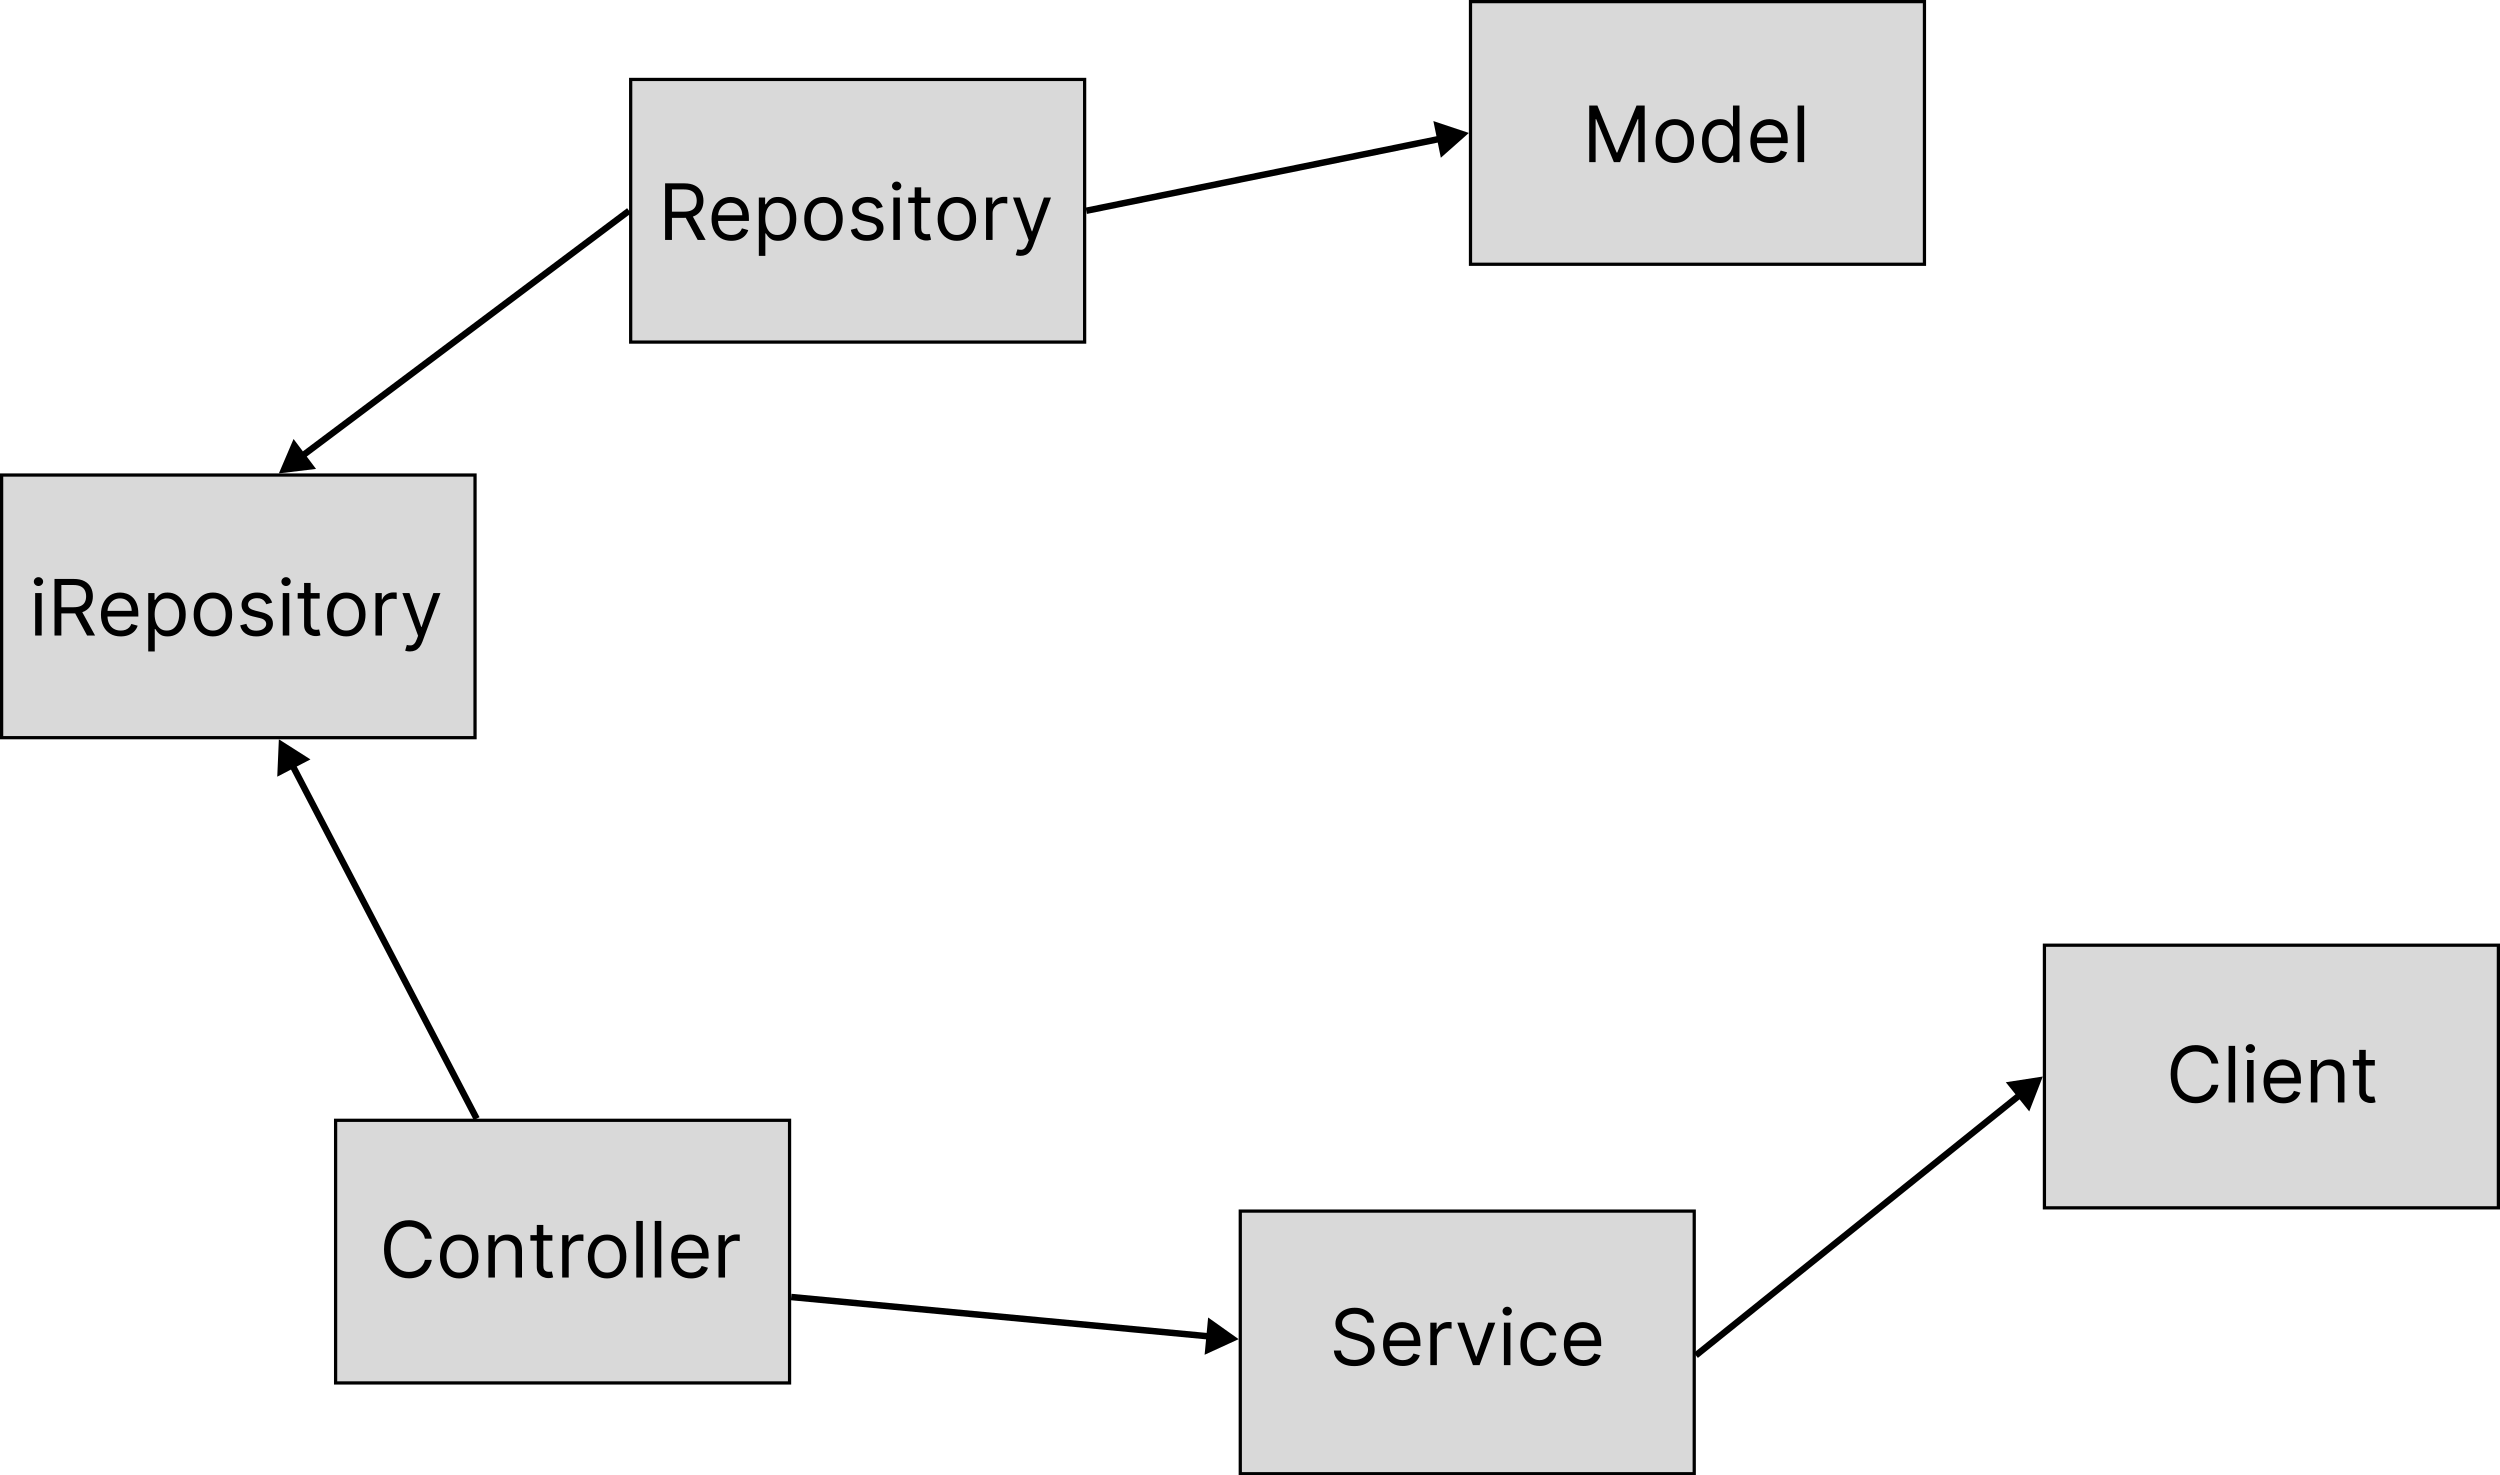 <svg width="771" height="455" viewBox="0 0 771 455" fill="none" xmlns="http://www.w3.org/2000/svg">
<rect x="0.5" y="146.5" width="146" height="81" fill="#D9D9D9" stroke="black"/>
<rect x="194.5" y="24.5" width="140" height="81" fill="#D9D9D9" stroke="black"/>
<rect x="453.5" y="0.5" width="140" height="81" fill="#D9D9D9" stroke="black"/>
<rect x="103.5" y="345.5" width="140" height="81" fill="#D9D9D9" stroke="black"/>
<rect x="382.5" y="373.5" width="140" height="81" fill="#D9D9D9" stroke="black"/>
<rect x="630.5" y="291.5" width="140" height="81" fill="#D9D9D9" stroke="black"/>
<path d="M205.114 74V56.545H211.011C212.375 56.545 213.494 56.778 214.369 57.244C215.244 57.705 215.892 58.338 216.312 59.145C216.733 59.952 216.943 60.869 216.943 61.898C216.943 62.926 216.733 63.838 216.312 64.633C215.892 65.429 215.247 66.054 214.378 66.508C213.509 66.957 212.398 67.182 211.045 67.182H206.273V65.273H210.977C211.909 65.273 212.659 65.136 213.227 64.864C213.801 64.591 214.216 64.204 214.472 63.705C214.733 63.199 214.864 62.597 214.864 61.898C214.864 61.199 214.733 60.588 214.472 60.065C214.21 59.543 213.793 59.139 213.219 58.855C212.645 58.565 211.886 58.42 210.943 58.42H207.227V74H205.114ZM213.33 66.159L217.625 74H215.17L210.943 66.159H213.33ZM225.54 74.273C224.279 74.273 223.191 73.994 222.276 73.438C221.367 72.875 220.665 72.091 220.171 71.085C219.683 70.074 219.438 68.898 219.438 67.557C219.438 66.216 219.683 65.034 220.171 64.011C220.665 62.983 221.353 62.182 222.234 61.608C223.12 61.028 224.154 60.739 225.336 60.739C226.018 60.739 226.691 60.852 227.356 61.08C228.021 61.307 228.626 61.676 229.171 62.188C229.717 62.693 230.151 63.364 230.475 64.199C230.799 65.034 230.961 66.062 230.961 67.284V68.136H220.87V66.398H228.915C228.915 65.659 228.768 65 228.472 64.421C228.183 63.841 227.768 63.383 227.228 63.048C226.694 62.713 226.063 62.545 225.336 62.545C224.535 62.545 223.842 62.744 223.256 63.142C222.677 63.534 222.231 64.046 221.918 64.676C221.606 65.307 221.45 65.983 221.45 66.704V67.864C221.45 68.852 221.62 69.69 221.961 70.378C222.308 71.06 222.788 71.579 223.401 71.938C224.015 72.29 224.728 72.466 225.54 72.466C226.069 72.466 226.546 72.392 226.972 72.244C227.404 72.091 227.776 71.864 228.089 71.562C228.401 71.256 228.643 70.875 228.813 70.421L230.756 70.966C230.552 71.625 230.208 72.204 229.725 72.704C229.242 73.199 228.646 73.585 227.935 73.864C227.225 74.136 226.427 74.273 225.54 74.273ZM234.021 78.909V60.909H235.964V62.989H236.202C236.35 62.761 236.555 62.472 236.816 62.119C237.083 61.761 237.464 61.443 237.958 61.165C238.458 60.881 239.134 60.739 239.987 60.739C241.089 60.739 242.06 61.014 242.901 61.565C243.742 62.117 244.398 62.898 244.87 63.909C245.342 64.921 245.577 66.114 245.577 67.489C245.577 68.875 245.342 70.077 244.87 71.094C244.398 72.105 243.745 72.889 242.91 73.446C242.075 73.997 241.112 74.273 240.021 74.273C239.18 74.273 238.506 74.133 238.001 73.855C237.495 73.571 237.106 73.25 236.833 72.892C236.56 72.528 236.35 72.227 236.202 71.989H236.032V78.909H234.021ZM235.998 67.454C235.998 68.443 236.143 69.315 236.433 70.071C236.722 70.821 237.146 71.409 237.702 71.835C238.259 72.256 238.941 72.466 239.748 72.466C240.589 72.466 241.29 72.244 241.853 71.801C242.421 71.352 242.847 70.75 243.131 69.994C243.421 69.233 243.566 68.386 243.566 67.454C243.566 66.534 243.424 65.704 243.14 64.966C242.862 64.222 242.438 63.633 241.87 63.202C241.308 62.764 240.6 62.545 239.748 62.545C238.93 62.545 238.242 62.753 237.685 63.168C237.129 63.577 236.708 64.151 236.424 64.889C236.14 65.622 235.998 66.477 235.998 67.454ZM253.964 74.273C252.782 74.273 251.745 73.992 250.853 73.429C249.967 72.867 249.273 72.079 248.773 71.068C248.279 70.057 248.032 68.875 248.032 67.523C248.032 66.159 248.279 64.969 248.773 63.952C249.273 62.935 249.967 62.145 250.853 61.582C251.745 61.02 252.782 60.739 253.964 60.739C255.146 60.739 256.18 61.02 257.066 61.582C257.958 62.145 258.651 62.935 259.146 63.952C259.646 64.969 259.896 66.159 259.896 67.523C259.896 68.875 259.646 70.057 259.146 71.068C258.651 72.079 257.958 72.867 257.066 73.429C256.18 73.992 255.146 74.273 253.964 74.273ZM253.964 72.466C254.862 72.466 255.6 72.236 256.18 71.776C256.759 71.315 257.188 70.71 257.467 69.96C257.745 69.21 257.884 68.398 257.884 67.523C257.884 66.648 257.745 65.832 257.467 65.077C257.188 64.321 256.759 63.71 256.18 63.244C255.6 62.778 254.862 62.545 253.964 62.545C253.066 62.545 252.327 62.778 251.748 63.244C251.168 63.71 250.739 64.321 250.461 65.077C250.183 65.832 250.043 66.648 250.043 67.523C250.043 68.398 250.183 69.21 250.461 69.96C250.739 70.71 251.168 71.315 251.748 71.776C252.327 72.236 253.066 72.466 253.964 72.466ZM272.239 63.841L270.432 64.352C270.318 64.051 270.151 63.758 269.929 63.474C269.713 63.185 269.418 62.946 269.043 62.758C268.668 62.571 268.188 62.477 267.602 62.477C266.801 62.477 266.134 62.662 265.599 63.031C265.071 63.395 264.807 63.858 264.807 64.421C264.807 64.921 264.989 65.315 265.352 65.605C265.716 65.895 266.284 66.136 267.057 66.329L269 66.807C270.17 67.091 271.043 67.526 271.616 68.111C272.19 68.69 272.477 69.438 272.477 70.352C272.477 71.102 272.261 71.773 271.83 72.364C271.403 72.954 270.807 73.421 270.04 73.761C269.273 74.102 268.381 74.273 267.364 74.273C266.028 74.273 264.923 73.983 264.048 73.403C263.173 72.824 262.619 71.977 262.386 70.864L264.295 70.386C264.477 71.091 264.821 71.619 265.327 71.972C265.838 72.324 266.506 72.5 267.33 72.5C268.267 72.5 269.011 72.301 269.562 71.903C270.119 71.5 270.398 71.017 270.398 70.454C270.398 70 270.239 69.619 269.92 69.312C269.602 69 269.114 68.767 268.455 68.614L266.273 68.102C265.074 67.818 264.193 67.378 263.631 66.781C263.074 66.179 262.795 65.426 262.795 64.523C262.795 63.784 263.003 63.131 263.418 62.562C263.838 61.994 264.409 61.548 265.131 61.224C265.858 60.901 266.682 60.739 267.602 60.739C268.898 60.739 269.915 61.023 270.653 61.591C271.398 62.159 271.926 62.909 272.239 63.841ZM275.505 74V60.909H277.516V74H275.505ZM276.528 58.727C276.136 58.727 275.798 58.594 275.513 58.327C275.235 58.06 275.096 57.739 275.096 57.364C275.096 56.989 275.235 56.668 275.513 56.401C275.798 56.133 276.136 56 276.528 56C276.92 56 277.255 56.133 277.533 56.401C277.817 56.668 277.96 56.989 277.96 57.364C277.96 57.739 277.817 58.06 277.533 58.327C277.255 58.594 276.92 58.727 276.528 58.727ZM286.893 60.909V62.614H280.109V60.909H286.893ZM282.087 57.773H284.098V70.25C284.098 70.818 284.18 71.244 284.345 71.528C284.516 71.807 284.732 71.994 284.993 72.091C285.26 72.182 285.541 72.227 285.837 72.227C286.058 72.227 286.24 72.216 286.382 72.193C286.524 72.165 286.638 72.142 286.723 72.125L287.132 73.932C286.996 73.983 286.805 74.034 286.561 74.085C286.317 74.142 286.007 74.171 285.632 74.171C285.064 74.171 284.507 74.048 283.962 73.804C283.422 73.56 282.973 73.188 282.615 72.688C282.263 72.188 282.087 71.557 282.087 70.796V57.773ZM295.097 74.273C293.915 74.273 292.878 73.992 291.986 73.429C291.099 72.867 290.406 72.079 289.906 71.068C289.412 70.057 289.165 68.875 289.165 67.523C289.165 66.159 289.412 64.969 289.906 63.952C290.406 62.935 291.099 62.145 291.986 61.582C292.878 61.02 293.915 60.739 295.097 60.739C296.278 60.739 297.313 61.02 298.199 61.582C299.091 62.145 299.784 62.935 300.278 63.952C300.778 64.969 301.028 66.159 301.028 67.523C301.028 68.875 300.778 70.057 300.278 71.068C299.784 72.079 299.091 72.867 298.199 73.429C297.313 73.992 296.278 74.273 295.097 74.273ZM295.097 72.466C295.994 72.466 296.733 72.236 297.312 71.776C297.892 71.315 298.321 70.71 298.599 69.96C298.878 69.21 299.017 68.398 299.017 67.523C299.017 66.648 298.878 65.832 298.599 65.077C298.321 64.321 297.892 63.71 297.312 63.244C296.733 62.778 295.994 62.545 295.097 62.545C294.199 62.545 293.46 62.778 292.881 63.244C292.301 63.71 291.872 64.321 291.594 65.077C291.315 65.832 291.176 66.648 291.176 67.523C291.176 68.398 291.315 69.21 291.594 69.96C291.872 70.71 292.301 71.315 292.881 71.776C293.46 72.236 294.199 72.466 295.097 72.466ZM304.099 74V60.909H306.042V62.886H306.178C306.417 62.239 306.849 61.713 307.474 61.31C308.099 60.906 308.803 60.705 309.587 60.705C309.735 60.705 309.92 60.707 310.141 60.713C310.363 60.719 310.531 60.727 310.644 60.739V62.784C310.576 62.767 310.42 62.742 310.175 62.707C309.937 62.668 309.684 62.648 309.417 62.648C308.781 62.648 308.212 62.781 307.712 63.048C307.218 63.31 306.826 63.673 306.536 64.139C306.252 64.599 306.11 65.125 306.11 65.716V74H304.099ZM314.722 78.909C314.381 78.909 314.077 78.881 313.81 78.824C313.543 78.773 313.359 78.722 313.256 78.671L313.768 76.898C314.256 77.023 314.688 77.068 315.063 77.034C315.438 77 315.771 76.832 316.06 76.531C316.356 76.236 316.626 75.756 316.87 75.091L317.245 74.068L312.404 60.909H314.586L318.2 71.341H318.336L321.95 60.909H324.131L318.575 75.909C318.325 76.585 318.015 77.145 317.646 77.588C317.276 78.037 316.847 78.369 316.359 78.585C315.876 78.801 315.33 78.909 314.722 78.909Z" fill="black"/>
<path d="M490.114 32.545H492.636L498.568 47.034H498.773L504.705 32.545H507.227V50H505.25V36.739H505.08L499.625 50H497.716L492.261 36.739H492.091V50H490.114V32.545ZM516.511 50.273C515.329 50.273 514.292 49.992 513.4 49.429C512.513 48.867 511.82 48.08 511.32 47.068C510.826 46.057 510.579 44.875 510.579 43.523C510.579 42.159 510.826 40.969 511.32 39.952C511.82 38.935 512.513 38.145 513.4 37.582C514.292 37.02 515.329 36.739 516.511 36.739C517.692 36.739 518.727 37.02 519.613 37.582C520.505 38.145 521.198 38.935 521.692 39.952C522.192 40.969 522.442 42.159 522.442 43.523C522.442 44.875 522.192 46.057 521.692 47.068C521.198 48.08 520.505 48.867 519.613 49.429C518.727 49.992 517.692 50.273 516.511 50.273ZM516.511 48.466C517.408 48.466 518.147 48.236 518.727 47.776C519.306 47.315 519.735 46.71 520.013 45.96C520.292 45.21 520.431 44.398 520.431 43.523C520.431 42.648 520.292 41.832 520.013 41.077C519.735 40.321 519.306 39.71 518.727 39.244C518.147 38.778 517.408 38.545 516.511 38.545C515.613 38.545 514.874 38.778 514.295 39.244C513.715 39.71 513.286 40.321 513.008 41.077C512.729 41.832 512.59 42.648 512.59 43.523C512.59 44.398 512.729 45.21 513.008 45.96C513.286 46.71 513.715 47.315 514.295 47.776C514.874 48.236 515.613 48.466 516.511 48.466ZM530.456 50.273C529.365 50.273 528.402 49.997 527.567 49.446C526.732 48.889 526.078 48.105 525.607 47.094C525.135 46.077 524.899 44.875 524.899 43.489C524.899 42.114 525.135 40.92 525.607 39.909C526.078 38.898 526.734 38.117 527.575 37.565C528.416 37.014 529.388 36.739 530.49 36.739C531.342 36.739 532.016 36.881 532.51 37.165C533.01 37.443 533.391 37.761 533.652 38.119C533.919 38.472 534.126 38.761 534.274 38.989H534.445V32.545H536.456V50H534.513V47.989H534.274C534.126 48.227 533.916 48.528 533.643 48.892C533.371 49.25 532.982 49.571 532.476 49.855C531.97 50.133 531.297 50.273 530.456 50.273ZM530.729 48.466C531.536 48.466 532.217 48.256 532.774 47.835C533.331 47.409 533.754 46.821 534.044 46.071C534.334 45.315 534.479 44.443 534.479 43.455C534.479 42.477 534.337 41.622 534.053 40.889C533.768 40.151 533.348 39.577 532.791 39.168C532.234 38.753 531.547 38.545 530.729 38.545C529.876 38.545 529.166 38.764 528.598 39.202C528.036 39.633 527.612 40.222 527.328 40.966C527.05 41.705 526.911 42.534 526.911 43.455C526.911 44.386 527.053 45.233 527.337 45.994C527.626 46.75 528.053 47.352 528.615 47.801C529.183 48.244 529.888 48.466 530.729 48.466ZM545.908 50.273C544.646 50.273 543.558 49.994 542.643 49.438C541.734 48.875 541.033 48.091 540.538 47.085C540.05 46.074 539.805 44.898 539.805 43.557C539.805 42.216 540.05 41.034 540.538 40.011C541.033 38.983 541.72 38.182 542.601 37.608C543.487 37.028 544.521 36.739 545.703 36.739C546.385 36.739 547.058 36.852 547.723 37.08C548.388 37.307 548.993 37.676 549.538 38.188C550.084 38.693 550.518 39.364 550.842 40.199C551.166 41.034 551.328 42.062 551.328 43.284V44.136H541.237V42.398H549.283C549.283 41.659 549.135 41 548.839 40.42C548.55 39.841 548.135 39.383 547.595 39.048C547.061 38.713 546.43 38.545 545.703 38.545C544.902 38.545 544.209 38.744 543.624 39.142C543.044 39.534 542.598 40.045 542.286 40.676C541.973 41.307 541.817 41.983 541.817 42.705V43.864C541.817 44.852 541.987 45.69 542.328 46.378C542.675 47.06 543.155 47.58 543.768 47.938C544.382 48.29 545.095 48.466 545.908 48.466C546.436 48.466 546.913 48.392 547.339 48.244C547.771 48.091 548.143 47.864 548.456 47.562C548.768 47.256 549.01 46.875 549.18 46.42L551.124 46.966C550.919 47.625 550.575 48.205 550.092 48.705C549.609 49.199 549.013 49.585 548.303 49.864C547.592 50.136 546.794 50.273 545.908 50.273ZM556.399 32.545V50H554.388V32.545H556.399Z" fill="black"/>
<path d="M10.841 196V182.909H12.852V196H10.841ZM11.864 180.727C11.472 180.727 11.133 180.594 10.849 180.327C10.571 180.06 10.432 179.739 10.432 179.364C10.432 178.989 10.571 178.668 10.849 178.401C11.133 178.134 11.472 178 11.864 178C12.256 178 12.591 178.134 12.869 178.401C13.153 178.668 13.296 178.989 13.296 179.364C13.296 179.739 13.153 180.06 12.869 180.327C12.591 180.594 12.256 180.727 11.864 180.727ZM16.809 196V178.545H22.707C24.07 178.545 25.19 178.778 26.065 179.244C26.94 179.705 27.587 180.338 28.008 181.145C28.428 181.952 28.639 182.869 28.639 183.898C28.639 184.926 28.428 185.838 28.008 186.634C27.587 187.429 26.942 188.054 26.073 188.509C25.204 188.957 24.093 189.182 22.741 189.182H17.968V187.273H22.673C23.604 187.273 24.354 187.136 24.923 186.864C25.496 186.591 25.911 186.205 26.167 185.705C26.428 185.199 26.559 184.597 26.559 183.898C26.559 183.199 26.428 182.588 26.167 182.065C25.905 181.543 25.488 181.139 24.914 180.855C24.34 180.565 23.582 180.42 22.639 180.42H18.923V196H16.809ZM25.025 188.159L29.32 196H26.866L22.639 188.159H25.025ZM37.236 196.273C35.974 196.273 34.886 195.994 33.972 195.438C33.062 194.875 32.361 194.091 31.866 193.085C31.378 192.074 31.134 190.898 31.134 189.557C31.134 188.216 31.378 187.034 31.866 186.011C32.361 184.983 33.048 184.182 33.929 183.608C34.815 183.028 35.849 182.739 37.031 182.739C37.713 182.739 38.386 182.852 39.051 183.08C39.716 183.307 40.321 183.676 40.867 184.188C41.412 184.693 41.847 185.364 42.17 186.199C42.494 187.034 42.656 188.062 42.656 189.284V190.136H32.565V188.398H40.611C40.611 187.659 40.463 187 40.168 186.42C39.878 185.841 39.463 185.384 38.923 185.048C38.389 184.713 37.758 184.545 37.031 184.545C36.23 184.545 35.537 184.744 34.952 185.142C34.372 185.534 33.926 186.045 33.614 186.676C33.301 187.307 33.145 187.983 33.145 188.705V189.864C33.145 190.852 33.315 191.69 33.656 192.378C34.003 193.06 34.483 193.58 35.097 193.938C35.71 194.29 36.423 194.466 37.236 194.466C37.764 194.466 38.242 194.392 38.668 194.244C39.099 194.091 39.472 193.864 39.784 193.562C40.097 193.256 40.338 192.875 40.508 192.42L42.452 192.966C42.247 193.625 41.903 194.205 41.42 194.705C40.938 195.199 40.341 195.585 39.631 195.864C38.92 196.136 38.122 196.273 37.236 196.273ZM45.716 200.909V182.909H47.659V184.989H47.898C48.045 184.761 48.25 184.472 48.511 184.119C48.778 183.761 49.159 183.443 49.653 183.165C50.153 182.881 50.83 182.739 51.682 182.739C52.784 182.739 53.756 183.014 54.597 183.565C55.438 184.116 56.094 184.898 56.565 185.909C57.037 186.92 57.273 188.114 57.273 189.489C57.273 190.875 57.037 192.077 56.565 193.094C56.094 194.105 55.44 194.889 54.605 195.446C53.77 195.997 52.807 196.273 51.716 196.273C50.875 196.273 50.202 196.134 49.696 195.855C49.19 195.571 48.801 195.25 48.528 194.892C48.256 194.528 48.045 194.227 47.898 193.989H47.727V200.909H45.716ZM47.693 189.455C47.693 190.443 47.838 191.315 48.128 192.071C48.418 192.821 48.841 193.409 49.398 193.835C49.955 194.256 50.636 194.466 51.443 194.466C52.284 194.466 52.986 194.244 53.548 193.801C54.117 193.352 54.543 192.75 54.827 191.994C55.117 191.233 55.261 190.386 55.261 189.455C55.261 188.534 55.119 187.705 54.835 186.966C54.557 186.222 54.133 185.634 53.565 185.202C53.003 184.764 52.295 184.545 51.443 184.545C50.625 184.545 49.938 184.753 49.381 185.168C48.824 185.577 48.403 186.151 48.119 186.889C47.835 187.622 47.693 188.477 47.693 189.455ZM65.659 196.273C64.477 196.273 63.44 195.991 62.548 195.429C61.662 194.866 60.969 194.08 60.469 193.068C59.974 192.057 59.727 190.875 59.727 189.523C59.727 188.159 59.974 186.969 60.469 185.952C60.969 184.935 61.662 184.145 62.548 183.582C63.44 183.02 64.477 182.739 65.659 182.739C66.841 182.739 67.875 183.02 68.761 183.582C69.653 184.145 70.347 184.935 70.841 185.952C71.341 186.969 71.591 188.159 71.591 189.523C71.591 190.875 71.341 192.057 70.841 193.068C70.347 194.08 69.653 194.866 68.761 195.429C67.875 195.991 66.841 196.273 65.659 196.273ZM65.659 194.466C66.557 194.466 67.296 194.236 67.875 193.776C68.454 193.315 68.883 192.71 69.162 191.96C69.44 191.21 69.579 190.398 69.579 189.523C69.579 188.648 69.44 187.832 69.162 187.077C68.883 186.321 68.454 185.71 67.875 185.244C67.296 184.778 66.557 184.545 65.659 184.545C64.761 184.545 64.023 184.778 63.443 185.244C62.864 185.71 62.435 186.321 62.156 187.077C61.878 187.832 61.739 188.648 61.739 189.523C61.739 190.398 61.878 191.21 62.156 191.96C62.435 192.71 62.864 193.315 63.443 193.776C64.023 194.236 64.761 194.466 65.659 194.466ZM83.934 185.841L82.127 186.352C82.013 186.051 81.846 185.759 81.624 185.474C81.408 185.185 81.113 184.946 80.738 184.759C80.363 184.571 79.883 184.477 79.298 184.477C78.496 184.477 77.829 184.662 77.295 185.031C76.766 185.395 76.502 185.858 76.502 186.42C76.502 186.92 76.684 187.315 77.048 187.605C77.411 187.895 77.979 188.136 78.752 188.33L80.695 188.807C81.866 189.091 82.738 189.526 83.312 190.111C83.886 190.69 84.173 191.437 84.173 192.352C84.173 193.102 83.957 193.773 83.525 194.364C83.099 194.955 82.502 195.42 81.735 195.761C80.968 196.102 80.076 196.273 79.059 196.273C77.724 196.273 76.619 195.983 75.744 195.403C74.869 194.824 74.315 193.977 74.082 192.864L75.991 192.386C76.173 193.091 76.516 193.619 77.022 193.972C77.533 194.324 78.201 194.5 79.025 194.5C79.962 194.5 80.707 194.301 81.258 193.903C81.815 193.5 82.093 193.017 82.093 192.455C82.093 192 81.934 191.619 81.616 191.312C81.298 191 80.809 190.767 80.15 190.614L77.968 190.102C76.769 189.818 75.888 189.378 75.326 188.781C74.769 188.179 74.491 187.426 74.491 186.523C74.491 185.784 74.698 185.131 75.113 184.562C75.533 183.994 76.104 183.548 76.826 183.224C77.553 182.901 78.377 182.739 79.298 182.739C80.593 182.739 81.61 183.023 82.349 183.591C83.093 184.159 83.621 184.909 83.934 185.841ZM87.2 196V182.909H89.212V196H87.2ZM88.223 180.727C87.831 180.727 87.493 180.594 87.209 180.327C86.93 180.06 86.791 179.739 86.791 179.364C86.791 178.989 86.93 178.668 87.209 178.401C87.493 178.134 87.831 178 88.223 178C88.615 178 88.95 178.134 89.229 178.401C89.513 178.668 89.655 178.989 89.655 179.364C89.655 179.739 89.513 180.06 89.229 180.327C88.95 180.594 88.615 180.727 88.223 180.727ZM98.589 182.909V184.614H91.805V182.909H98.589ZM93.782 179.773H95.793V192.25C95.793 192.818 95.876 193.244 96.04 193.528C96.211 193.807 96.427 193.994 96.688 194.091C96.955 194.182 97.237 194.227 97.532 194.227C97.754 194.227 97.935 194.216 98.077 194.193C98.219 194.165 98.333 194.142 98.418 194.125L98.827 195.932C98.691 195.983 98.501 196.034 98.256 196.085C98.012 196.142 97.702 196.17 97.327 196.17C96.759 196.17 96.202 196.048 95.657 195.804C95.117 195.56 94.668 195.188 94.31 194.688C93.958 194.188 93.782 193.557 93.782 192.795V179.773ZM106.792 196.273C105.61 196.273 104.573 195.991 103.681 195.429C102.795 194.866 102.102 194.08 101.602 193.068C101.107 192.057 100.86 190.875 100.86 189.523C100.86 188.159 101.107 186.969 101.602 185.952C102.102 184.935 102.795 184.145 103.681 183.582C104.573 183.02 105.61 182.739 106.792 182.739C107.974 182.739 109.008 183.02 109.894 183.582C110.786 184.145 111.479 184.935 111.974 185.952C112.474 186.969 112.724 188.159 112.724 189.523C112.724 190.875 112.474 192.057 111.974 193.068C111.479 194.08 110.786 194.866 109.894 195.429C109.008 195.991 107.974 196.273 106.792 196.273ZM106.792 194.466C107.69 194.466 108.428 194.236 109.008 193.776C109.587 193.315 110.016 192.71 110.295 191.96C110.573 191.21 110.712 190.398 110.712 189.523C110.712 188.648 110.573 187.832 110.295 187.077C110.016 186.321 109.587 185.71 109.008 185.244C108.428 184.778 107.69 184.545 106.792 184.545C105.894 184.545 105.156 184.778 104.576 185.244C103.996 185.71 103.567 186.321 103.289 187.077C103.011 187.832 102.871 188.648 102.871 189.523C102.871 190.398 103.011 191.21 103.289 191.96C103.567 192.71 103.996 193.315 104.576 193.776C105.156 194.236 105.894 194.466 106.792 194.466ZM115.794 196V182.909H117.737V184.886H117.874C118.112 184.239 118.544 183.713 119.169 183.31C119.794 182.906 120.499 182.705 121.283 182.705C121.43 182.705 121.615 182.707 121.837 182.713C122.058 182.719 122.226 182.727 122.339 182.739V184.784C122.271 184.767 122.115 184.741 121.871 184.707C121.632 184.668 121.379 184.648 121.112 184.648C120.476 184.648 119.908 184.781 119.408 185.048C118.913 185.31 118.521 185.673 118.232 186.139C117.947 186.599 117.805 187.125 117.805 187.716V196H115.794ZM126.418 200.909C126.077 200.909 125.773 200.881 125.506 200.824C125.239 200.773 125.054 200.722 124.952 200.67L125.463 198.898C125.952 199.023 126.384 199.068 126.759 199.034C127.134 199 127.466 198.832 127.756 198.531C128.051 198.236 128.321 197.756 128.565 197.091L128.94 196.068L124.099 182.909H126.281L129.895 193.341H130.031L133.645 182.909H135.827L130.27 197.909C130.02 198.585 129.71 199.145 129.341 199.588C128.972 200.037 128.543 200.369 128.054 200.585C127.571 200.801 127.026 200.909 126.418 200.909Z" fill="black"/>
<path d="M133.159 382H131.045C130.92 381.392 130.702 380.858 130.389 380.398C130.082 379.938 129.707 379.551 129.264 379.239C128.827 378.92 128.341 378.682 127.807 378.523C127.273 378.364 126.716 378.284 126.136 378.284C125.08 378.284 124.122 378.551 123.264 379.085C122.412 379.619 121.733 380.406 121.227 381.446C120.727 382.486 120.477 383.761 120.477 385.273C120.477 386.784 120.727 388.06 121.227 389.099C121.733 390.139 122.412 390.926 123.264 391.46C124.122 391.994 125.08 392.261 126.136 392.261C126.716 392.261 127.273 392.182 127.807 392.023C128.341 391.864 128.827 391.628 129.264 391.315C129.707 390.997 130.082 390.608 130.389 390.148C130.702 389.682 130.92 389.148 131.045 388.545H133.159C133 389.437 132.71 390.236 132.29 390.94C131.869 391.645 131.347 392.244 130.722 392.739C130.097 393.227 129.395 393.599 128.616 393.855C127.844 394.111 127.017 394.239 126.136 394.239C124.648 394.239 123.324 393.875 122.165 393.148C121.006 392.42 120.094 391.386 119.429 390.045C118.764 388.705 118.432 387.114 118.432 385.273C118.432 383.432 118.764 381.841 119.429 380.5C120.094 379.159 121.006 378.125 122.165 377.398C123.324 376.67 124.648 376.307 126.136 376.307C127.017 376.307 127.844 376.435 128.616 376.69C129.395 376.946 130.097 377.321 130.722 377.815C131.347 378.304 131.869 378.901 132.29 379.605C132.71 380.304 133 381.102 133.159 382ZM141.62 394.273C140.438 394.273 139.401 393.991 138.509 393.429C137.623 392.866 136.93 392.08 136.43 391.068C135.935 390.057 135.688 388.875 135.688 387.523C135.688 386.159 135.935 384.969 136.43 383.952C136.93 382.935 137.623 382.145 138.509 381.582C139.401 381.02 140.438 380.739 141.62 380.739C142.802 380.739 143.836 381.02 144.722 381.582C145.614 382.145 146.308 382.935 146.802 383.952C147.302 384.969 147.552 386.159 147.552 387.523C147.552 388.875 147.302 390.057 146.802 391.068C146.308 392.08 145.614 392.866 144.722 393.429C143.836 393.991 142.802 394.273 141.62 394.273ZM141.62 392.466C142.518 392.466 143.256 392.236 143.836 391.776C144.415 391.315 144.844 390.71 145.123 389.96C145.401 389.21 145.54 388.398 145.54 387.523C145.54 386.648 145.401 385.832 145.123 385.077C144.844 384.321 144.415 383.71 143.836 383.244C143.256 382.778 142.518 382.545 141.62 382.545C140.722 382.545 139.984 382.778 139.404 383.244C138.825 383.71 138.396 384.321 138.117 385.077C137.839 385.832 137.7 386.648 137.7 387.523C137.7 388.398 137.839 389.21 138.117 389.96C138.396 390.71 138.825 391.315 139.404 391.776C139.984 392.236 140.722 392.466 141.62 392.466ZM152.634 386.125V394H150.622V380.909H152.565V382.955H152.736C153.043 382.29 153.509 381.756 154.134 381.352C154.759 380.943 155.565 380.739 156.554 380.739C157.44 380.739 158.216 380.92 158.881 381.284C159.545 381.642 160.063 382.188 160.432 382.92C160.801 383.648 160.986 384.568 160.986 385.682V394H158.974V385.818C158.974 384.79 158.707 383.989 158.173 383.415C157.639 382.835 156.906 382.545 155.974 382.545C155.332 382.545 154.759 382.685 154.253 382.963C153.753 383.241 153.358 383.648 153.068 384.182C152.778 384.716 152.634 385.364 152.634 386.125ZM170.354 380.909V382.614H163.57V380.909H170.354ZM165.548 377.773H167.559V390.25C167.559 390.818 167.641 391.244 167.806 391.528C167.977 391.807 168.192 391.994 168.454 392.091C168.721 392.182 169.002 392.227 169.298 392.227C169.519 392.227 169.701 392.216 169.843 392.193C169.985 392.165 170.099 392.142 170.184 392.125L170.593 393.932C170.457 393.983 170.266 394.034 170.022 394.085C169.778 394.142 169.468 394.17 169.093 394.17C168.525 394.17 167.968 394.048 167.423 393.804C166.883 393.56 166.434 393.188 166.076 392.688C165.724 392.188 165.548 391.557 165.548 390.795V377.773ZM173.38 394V380.909H175.323V382.886H175.46C175.698 382.239 176.13 381.713 176.755 381.31C177.38 380.906 178.085 380.705 178.869 380.705C179.016 380.705 179.201 380.707 179.423 380.713C179.644 380.719 179.812 380.727 179.925 380.739V382.784C179.857 382.767 179.701 382.741 179.457 382.707C179.218 382.668 178.965 382.648 178.698 382.648C178.062 382.648 177.494 382.781 176.994 383.048C176.499 383.31 176.107 383.673 175.817 384.139C175.533 384.599 175.391 385.125 175.391 385.716V394H173.38ZM187.229 394.273C186.048 394.273 185.011 393.991 184.119 393.429C183.232 392.866 182.539 392.08 182.039 391.068C181.545 390.057 181.298 388.875 181.298 387.523C181.298 386.159 181.545 384.969 182.039 383.952C182.539 382.935 183.232 382.145 184.119 381.582C185.011 381.02 186.048 380.739 187.229 380.739C188.411 380.739 189.445 381.02 190.332 381.582C191.224 382.145 191.917 382.935 192.411 383.952C192.911 384.969 193.161 386.159 193.161 387.523C193.161 388.875 192.911 390.057 192.411 391.068C191.917 392.08 191.224 392.866 190.332 393.429C189.445 393.991 188.411 394.273 187.229 394.273ZM187.229 392.466C188.127 392.466 188.866 392.236 189.445 391.776C190.025 391.315 190.454 390.71 190.732 389.96C191.011 389.21 191.15 388.398 191.15 387.523C191.15 386.648 191.011 385.832 190.732 385.077C190.454 384.321 190.025 383.71 189.445 383.244C188.866 382.778 188.127 382.545 187.229 382.545C186.332 382.545 185.593 382.778 185.013 383.244C184.434 383.71 184.005 384.321 183.727 385.077C183.448 385.832 183.309 386.648 183.309 387.523C183.309 388.398 183.448 389.21 183.727 389.96C184.005 390.71 184.434 391.315 185.013 391.776C185.593 392.236 186.332 392.466 187.229 392.466ZM198.243 376.545V394H196.232V376.545H198.243ZM203.938 376.545V394H201.927V376.545H203.938ZM213.111 394.273C211.849 394.273 210.761 393.994 209.847 393.438C208.938 392.875 208.236 392.091 207.741 391.085C207.253 390.074 207.009 388.898 207.009 387.557C207.009 386.216 207.253 385.034 207.741 384.011C208.236 382.983 208.923 382.182 209.804 381.608C210.69 381.028 211.724 380.739 212.906 380.739C213.588 380.739 214.261 380.852 214.926 381.08C215.591 381.307 216.196 381.676 216.741 382.188C217.287 382.693 217.722 383.364 218.045 384.199C218.369 385.034 218.531 386.062 218.531 387.284V388.136H208.44V386.398H216.486C216.486 385.659 216.338 385 216.043 384.42C215.753 383.841 215.338 383.384 214.798 383.048C214.264 382.713 213.634 382.545 212.906 382.545C212.105 382.545 211.412 382.744 210.827 383.142C210.247 383.534 209.801 384.045 209.489 384.676C209.176 385.307 209.02 385.983 209.02 386.705V387.864C209.02 388.852 209.19 389.69 209.531 390.378C209.878 391.06 210.358 391.58 210.972 391.938C211.585 392.29 212.298 392.466 213.111 392.466C213.639 392.466 214.116 392.392 214.543 392.244C214.974 392.091 215.347 391.864 215.659 391.562C215.972 391.256 216.213 390.875 216.384 390.42L218.327 390.966C218.122 391.625 217.778 392.205 217.295 392.705C216.813 393.199 216.216 393.585 215.506 393.864C214.795 394.136 213.997 394.273 213.111 394.273ZM221.591 394V380.909H223.534V382.886H223.67C223.909 382.239 224.341 381.713 224.966 381.31C225.591 380.906 226.295 380.705 227.08 380.705C227.227 380.705 227.412 380.707 227.634 380.713C227.855 380.719 228.023 380.727 228.136 380.739V382.784C228.068 382.767 227.912 382.741 227.668 382.707C227.429 382.668 227.176 382.648 226.909 382.648C226.273 382.648 225.705 382.781 225.205 383.048C224.71 383.31 224.318 383.673 224.028 384.139C223.744 384.599 223.602 385.125 223.602 385.716V394H221.591Z" fill="black"/>
<path d="M421.659 407.909C421.557 407.045 421.142 406.375 420.415 405.898C419.688 405.42 418.795 405.182 417.739 405.182C416.966 405.182 416.29 405.307 415.71 405.557C415.136 405.807 414.688 406.151 414.364 406.588C414.045 407.026 413.886 407.523 413.886 408.08C413.886 408.545 413.997 408.946 414.219 409.281C414.446 409.611 414.736 409.886 415.088 410.108C415.44 410.324 415.81 410.503 416.196 410.645C416.582 410.781 416.938 410.892 417.261 410.977L419.034 411.455C419.489 411.574 419.994 411.739 420.551 411.949C421.114 412.159 421.651 412.446 422.162 412.81C422.679 413.168 423.105 413.628 423.44 414.19C423.776 414.753 423.943 415.443 423.943 416.261C423.943 417.205 423.696 418.057 423.202 418.818C422.713 419.58 421.997 420.185 421.054 420.634C420.116 421.082 418.977 421.307 417.636 421.307C416.386 421.307 415.304 421.105 414.389 420.702C413.48 420.298 412.764 419.736 412.241 419.014C411.724 418.293 411.432 417.455 411.364 416.5H413.545C413.602 417.159 413.824 417.705 414.21 418.136C414.602 418.562 415.097 418.881 415.693 419.091C416.295 419.295 416.943 419.398 417.636 419.398C418.443 419.398 419.168 419.267 419.81 419.006C420.452 418.739 420.96 418.369 421.335 417.898C421.71 417.42 421.898 416.864 421.898 416.227C421.898 415.648 421.736 415.176 421.412 414.812C421.088 414.449 420.662 414.153 420.134 413.926C419.605 413.699 419.034 413.5 418.42 413.33L416.273 412.716C414.909 412.324 413.83 411.764 413.034 411.037C412.239 410.31 411.841 409.358 411.841 408.182C411.841 407.205 412.105 406.352 412.634 405.625C413.168 404.892 413.884 404.324 414.781 403.92C415.685 403.511 416.693 403.307 417.807 403.307C418.932 403.307 419.932 403.509 420.807 403.912C421.682 404.31 422.375 404.855 422.886 405.548C423.403 406.241 423.676 407.028 423.705 407.909H421.659ZM432.634 421.273C431.373 421.273 430.285 420.994 429.37 420.438C428.461 419.875 427.759 419.091 427.265 418.085C426.776 417.074 426.532 415.898 426.532 414.557C426.532 413.216 426.776 412.034 427.265 411.011C427.759 409.983 428.447 409.182 429.327 408.608C430.214 408.028 431.248 407.739 432.43 407.739C433.112 407.739 433.785 407.852 434.45 408.08C435.114 408.307 435.719 408.676 436.265 409.188C436.81 409.693 437.245 410.364 437.569 411.199C437.893 412.034 438.055 413.062 438.055 414.284V415.136H427.964V413.398H436.009C436.009 412.659 435.862 412 435.566 411.42C435.276 410.841 434.862 410.384 434.322 410.048C433.788 409.713 433.157 409.545 432.43 409.545C431.629 409.545 430.935 409.744 430.35 410.142C429.771 410.534 429.325 411.045 429.012 411.676C428.7 412.307 428.543 412.983 428.543 413.705V414.864C428.543 415.852 428.714 416.69 429.055 417.378C429.401 418.06 429.881 418.58 430.495 418.938C431.109 419.29 431.822 419.466 432.634 419.466C433.163 419.466 433.64 419.392 434.066 419.244C434.498 419.091 434.87 418.864 435.183 418.562C435.495 418.256 435.737 417.875 435.907 417.42L437.85 417.966C437.646 418.625 437.302 419.205 436.819 419.705C436.336 420.199 435.739 420.585 435.029 420.864C434.319 421.136 433.521 421.273 432.634 421.273ZM441.114 421V407.909H443.058V409.886H443.194C443.433 409.239 443.864 408.713 444.489 408.31C445.114 407.906 445.819 407.705 446.603 407.705C446.751 407.705 446.935 407.707 447.157 407.713C447.379 407.719 447.546 407.727 447.66 407.739V409.784C447.592 409.767 447.435 409.741 447.191 409.707C446.952 409.668 446.7 409.648 446.433 409.648C445.796 409.648 445.228 409.781 444.728 410.048C444.234 410.31 443.842 410.673 443.552 411.139C443.268 411.599 443.126 412.125 443.126 412.716V421H441.114ZM461.147 407.909L456.306 421H454.261L449.42 407.909H451.602L455.215 418.341H455.352L458.965 407.909H461.147ZM463.802 421V407.909H465.813V421H463.802ZM464.825 405.727C464.433 405.727 464.094 405.594 463.81 405.327C463.532 405.06 463.393 404.739 463.393 404.364C463.393 403.989 463.532 403.668 463.81 403.401C464.094 403.134 464.433 403 464.825 403C465.217 403 465.552 403.134 465.83 403.401C466.114 403.668 466.256 403.989 466.256 404.364C466.256 404.739 466.114 405.06 465.83 405.327C465.552 405.594 465.217 405.727 464.825 405.727ZM474.815 421.273C473.588 421.273 472.531 420.983 471.645 420.403C470.759 419.824 470.077 419.026 469.599 418.009C469.122 416.991 468.884 415.83 468.884 414.523C468.884 413.193 469.128 412.02 469.616 411.003C470.111 409.98 470.798 409.182 471.679 408.608C472.565 408.028 473.599 407.739 474.781 407.739C475.702 407.739 476.531 407.909 477.27 408.25C478.009 408.591 478.614 409.068 479.085 409.682C479.557 410.295 479.849 411.011 479.963 411.83H477.952C477.798 411.233 477.457 410.705 476.929 410.244C476.406 409.778 475.702 409.545 474.815 409.545C474.031 409.545 473.344 409.75 472.753 410.159C472.168 410.562 471.71 411.134 471.381 411.872C471.057 412.605 470.895 413.466 470.895 414.455C470.895 415.466 471.054 416.347 471.372 417.097C471.696 417.847 472.151 418.429 472.736 418.844C473.327 419.259 474.02 419.466 474.815 419.466C475.338 419.466 475.812 419.375 476.239 419.193C476.665 419.011 477.026 418.75 477.321 418.409C477.616 418.068 477.827 417.659 477.952 417.182H479.963C479.849 417.955 479.568 418.651 479.119 419.27C478.676 419.884 478.088 420.372 477.355 420.736C476.628 421.094 475.781 421.273 474.815 421.273ZM488.392 421.273C487.131 421.273 486.043 420.994 485.128 420.438C484.219 419.875 483.517 419.091 483.023 418.085C482.534 417.074 482.29 415.898 482.29 414.557C482.29 413.216 482.534 412.034 483.023 411.011C483.517 409.983 484.205 409.182 485.085 408.608C485.972 408.028 487.006 407.739 488.188 407.739C488.869 407.739 489.543 407.852 490.207 408.08C490.872 408.307 491.477 408.676 492.023 409.188C492.568 409.693 493.003 410.364 493.327 411.199C493.651 412.034 493.812 413.062 493.812 414.284V415.136H483.722V413.398H491.767C491.767 412.659 491.619 412 491.324 411.42C491.034 410.841 490.619 410.384 490.08 410.048C489.545 409.713 488.915 409.545 488.188 409.545C487.386 409.545 486.693 409.744 486.108 410.142C485.528 410.534 485.082 411.045 484.77 411.676C484.457 412.307 484.301 412.983 484.301 413.705V414.864C484.301 415.852 484.472 416.69 484.812 417.378C485.159 418.06 485.639 418.58 486.253 418.938C486.866 419.29 487.58 419.466 488.392 419.466C488.92 419.466 489.398 419.392 489.824 419.244C490.256 419.091 490.628 418.864 490.94 418.562C491.253 418.256 491.494 417.875 491.665 417.42L493.608 417.966C493.403 418.625 493.06 419.205 492.577 419.705C492.094 420.199 491.497 420.585 490.787 420.864C490.077 421.136 489.278 421.273 488.392 421.273Z" fill="black"/>
<path d="M684.159 328H682.045C681.92 327.392 681.702 326.858 681.389 326.398C681.082 325.938 680.707 325.551 680.264 325.239C679.827 324.92 679.341 324.682 678.807 324.523C678.273 324.364 677.716 324.284 677.136 324.284C676.08 324.284 675.122 324.551 674.264 325.085C673.412 325.619 672.733 326.406 672.227 327.446C671.727 328.486 671.477 329.761 671.477 331.273C671.477 332.784 671.727 334.06 672.227 335.099C672.733 336.139 673.412 336.926 674.264 337.46C675.122 337.994 676.08 338.261 677.136 338.261C677.716 338.261 678.273 338.182 678.807 338.023C679.341 337.864 679.827 337.628 680.264 337.315C680.707 336.997 681.082 336.608 681.389 336.148C681.702 335.682 681.92 335.148 682.045 334.545H684.159C684 335.437 683.71 336.236 683.29 336.94C682.869 337.645 682.347 338.244 681.722 338.739C681.097 339.227 680.395 339.599 679.616 339.855C678.844 340.111 678.017 340.239 677.136 340.239C675.648 340.239 674.324 339.875 673.165 339.148C672.006 338.42 671.094 337.386 670.429 336.045C669.764 334.705 669.432 333.114 669.432 331.273C669.432 329.432 669.764 327.841 670.429 326.5C671.094 325.159 672.006 324.125 673.165 323.398C674.324 322.67 675.648 322.307 677.136 322.307C678.017 322.307 678.844 322.435 679.616 322.69C680.395 322.946 681.097 323.321 681.722 323.815C682.347 324.304 682.869 324.901 683.29 325.605C683.71 326.304 684 327.102 684.159 328ZM689.313 322.545V340H687.302V322.545H689.313ZM692.997 340V326.909H695.009V340H692.997ZM694.02 324.727C693.628 324.727 693.29 324.594 693.006 324.327C692.727 324.06 692.588 323.739 692.588 323.364C692.588 322.989 692.727 322.668 693.006 322.401C693.29 322.134 693.628 322 694.02 322C694.412 322 694.747 322.134 695.026 322.401C695.31 322.668 695.452 322.989 695.452 323.364C695.452 323.739 695.31 324.06 695.026 324.327C694.747 324.594 694.412 324.727 694.02 324.727ZM704.181 340.273C702.92 340.273 701.832 339.994 700.917 339.438C700.008 338.875 699.306 338.091 698.812 337.085C698.323 336.074 698.079 334.898 698.079 333.557C698.079 332.216 698.323 331.034 698.812 330.011C699.306 328.983 699.994 328.182 700.874 327.608C701.761 327.028 702.795 326.739 703.977 326.739C704.658 326.739 705.332 326.852 705.996 327.08C706.661 327.307 707.266 327.676 707.812 328.188C708.357 328.693 708.792 329.364 709.116 330.199C709.44 331.034 709.602 332.062 709.602 333.284V334.136H699.511V332.398H707.556C707.556 331.659 707.408 331 707.113 330.42C706.823 329.841 706.408 329.384 705.869 329.048C705.335 328.713 704.704 328.545 703.977 328.545C703.175 328.545 702.482 328.744 701.897 329.142C701.317 329.534 700.871 330.045 700.559 330.676C700.246 331.307 700.09 331.983 700.09 332.705V333.864C700.09 334.852 700.261 335.69 700.602 336.378C700.948 337.06 701.428 337.58 702.042 337.938C702.656 338.29 703.369 338.466 704.181 338.466C704.71 338.466 705.187 338.392 705.613 338.244C706.045 338.091 706.417 337.864 706.729 337.562C707.042 337.256 707.283 336.875 707.454 336.42L709.397 336.966C709.192 337.625 708.849 338.205 708.366 338.705C707.883 339.199 707.286 339.585 706.576 339.864C705.866 340.136 705.067 340.273 704.181 340.273ZM714.673 332.125V340H712.661V326.909H714.604V328.955H714.775C715.082 328.29 715.548 327.756 716.173 327.352C716.798 326.943 717.604 326.739 718.593 326.739C719.479 326.739 720.255 326.92 720.92 327.284C721.585 327.642 722.102 328.188 722.471 328.92C722.84 329.648 723.025 330.568 723.025 331.682V340H721.013V331.818C721.013 330.79 720.746 329.989 720.212 329.415C719.678 328.835 718.945 328.545 718.013 328.545C717.371 328.545 716.798 328.685 716.292 328.963C715.792 329.241 715.397 329.648 715.107 330.182C714.817 330.716 714.673 331.364 714.673 332.125ZM732.393 326.909V328.614H725.609V326.909H732.393ZM727.587 323.773H729.598V336.25C729.598 336.818 729.68 337.244 729.845 337.528C730.016 337.807 730.232 337.994 730.493 338.091C730.76 338.182 731.041 338.227 731.337 338.227C731.558 338.227 731.74 338.216 731.882 338.193C732.024 338.165 732.138 338.142 732.223 338.125L732.632 339.932C732.496 339.983 732.305 340.034 732.061 340.085C731.817 340.142 731.507 340.17 731.132 340.17C730.564 340.17 730.007 340.048 729.462 339.804C728.922 339.56 728.473 339.188 728.115 338.688C727.763 338.188 727.587 337.557 727.587 336.795V323.773Z" fill="black"/>
<path d="M453 41L442.05 37.335L444.351 48.651L453 41ZM335.199 65.98L444.38 43.774L443.981 41.814L334.801 64.02L335.199 65.98Z" fill="black"/>
<path d="M630 332L618.589 333.765L625.822 342.765L630 332ZM523.626 418.779L623.611 338.418L622.359 336.859L522.374 417.221L523.626 418.779Z" fill="black"/>
<path d="M382 413L372.586 406.314L371.503 417.81L382 413ZM243.906 400.996L372.946 413.152L373.133 411.16L244.094 399.004L243.906 400.996Z" fill="black"/>
<path d="M86 228L85.504 239.536L95.743 234.198L86 228ZM147.887 344.538L91.047 235.518L89.274 236.443L146.113 345.462L147.887 344.538Z" fill="black"/>
<path d="M86 146L97.464 144.619L90.536 135.381L86 146ZM193.4 64.2L92.6 139.8L93.8 141.4L194.6 65.8L193.4 64.2Z" fill="black"/>
</svg>
